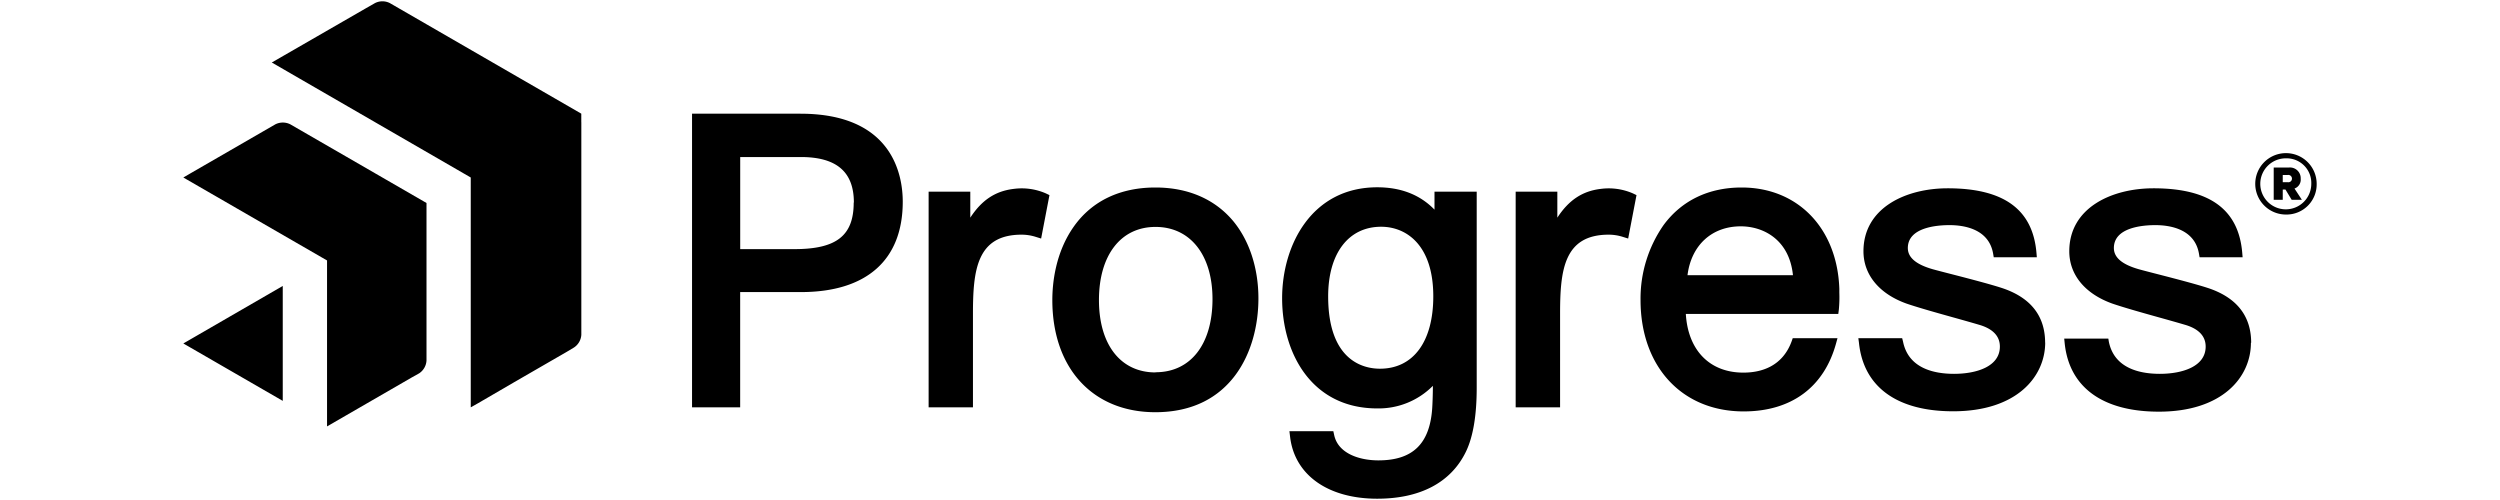 <svg xmlns="http://www.w3.org/2000/svg" width="600" viewBox="0 0 512 120">
<path class="PRGS-branding-shape" d="M95.52,29.33h0v51a3.93,3.93,0,0,1-1.78,3.08l-1.67,1L79.35,91.76l-8.59,5-1.78,1V42.6L21.23,15,43.91,1.93,46,0.74a3.94,3.94,0,0,1,3.56,0L81,18.9l14.51,8.38v2.05ZM58.36,48.72l-9.79-5.66L25.66,29.83a4,4,0,0,0-3.56,0L1.77,41.57,0,42.6,34.49,62.51v39.83l20.3-11.73,1.79-1a3.94,3.94,0,0,0,1.78-3.08V48.72ZM0,82.43L23.86,96.21V68.63Z"></path>
<path class="PRGS-branding-text" d="M148.09,27.28h-26V97.76h11.55V70.1h14.57c15.77,0,24.45-7.7,24.45-21.69,0-6.35-2.4-21.12-24.55-21.12M160.89,48.6c0,7.95-4.12,11.19-14.24,11.19h-13V37.69h14.57c8.56,0,12.71,3.57,12.71,10.91M207,46.41l0.87,0.42-2,10.42-1.35-.42a11.32,11.32,0,0,0-3.34-.51c-10.79,0-11.67,8.59-11.67,19V97.76H178.87V46h10v6.24c2.73-4.2,6-6.37,10.37-6.9A14.55,14.55,0,0,1,207,46.41M233.29,45c-8.42,0-15.16,3.2-19.5,9.27-4.56,6.37-5.23,13.85-5.23,17.74,0,16.36,9.7,26.92,24.73,26.92,18.26,0,24.73-14.71,24.73-27.3,0-7.25-2.15-13.82-6-18.51-4.41-5.31-10.87-8.12-18.7-8.12m0,44.38c-8.37,0-13.57-6.66-13.57-17.37s5.2-17.55,13.57-17.55S247,61.23,247,71.78c0,10.83-5.24,17.56-13.66,17.56M347.89,46.41l0.87,0.42-2,10.42-1.35-.42a11.26,11.26,0,0,0-3.33-.51c-10.78,0-11.66,8.59-11.66,19V97.76H319.76V46h10v6.24c2.73-4.2,6-6.37,10.37-6.9a14.54,14.54,0,0,1,7.73,1.06m38.4,34.76-0.2.57c-2.23,6.36-7.57,7.7-11.65,7.7-8.09,0-13.3-5.37-13.81-14.09h36.59l0.13-1a31.26,31.26,0,0,0,.12-4.12c0-.34,0-0.64,0-0.93C396.93,54.78,387.48,45,374,45c-7.9,0-14.37,3.1-18.73,9a30.85,30.85,0,0,0-5.54,18c0,16,9.95,26.74,24.74,26.74,11.45,0,19.33-5.82,22.2-16.38L397,81.16h-10.7ZM361,66.05c0.9-7.17,5.81-11.73,12.79-11.73,5.33,0,11.64,3.1,12.52,11.73H361Zm-60.7-15.71c-3.45-3.58-8.06-5.39-13.76-5.39-15.69,0-22.83,13.81-22.83,26.63,0,13.16,7.06,26.44,22.83,26.44a18.33,18.33,0,0,0,13.35-5.42c0,2.28-.1,4.45-0.16,5.38-0.58,8.54-4.68,12.51-12.91,12.51-4.47,0-9.61-1.59-10.6-6l-0.22-1H265.46l0.17,1.41c1.1,9.12,9.11,14.79,20.9,14.79,10.34,0,17.7-3.9,21.28-11.26,1.73-3.55,2.6-8.72,2.6-15.37V46H300.28v4.34ZM287.19,88.49c-3.74,0-12.43-1.69-12.43-17.37,0-10.3,4.87-16.7,12.71-16.7,6.06,0,12.52,4.39,12.52,16.7,0,10.87-4.79,17.37-12.81,17.37m159.67-6.31c0,8.23-6.83,16.53-22.09,16.53-13.5,0-21.53-5.85-22.61-16.45L402,81.16h10.52L412.73,82c1.29,6.38,7.37,7.72,12.24,7.72,5.34,0,11-1.72,11-6.54,0-2.44-1.59-4.18-4.73-5.16-1.86-.55-4.15-1.2-6.56-1.87-4.16-1.16-8.47-2.38-11.12-3.29-6.56-2.35-10.33-6.93-10.33-12.56,0-10.43,10.16-15.11,20.22-15.11,13.46,0,20.42,5.07,21.3,15.49l0.09,1.07H434.5l-0.14-.82c-1-6-7-6.9-10.48-6.9-3,0-10,.53-10,5.5,0,2.25,1.93,3.91,5.89,5.06,1.18,0.33,2.94.78,5,1.31,4.22,1.09,9.48,2.46,12.13,3.37,6.59,2.32,9.93,6.67,9.93,13m49.39,0c0,8.23-6.83,16.53-22.09,16.53-13.5,0-21.53-5.85-22.61-16.45l-0.11-1.09H462L462.12,82c1.29,6.38,7.37,7.72,12.24,7.72,5.34,0,11-1.72,11-6.54,0-2.44-1.59-4.18-4.72-5.16-1.86-.55-4.15-1.2-6.57-1.87-4.16-1.16-8.46-2.38-11.11-3.29-6.57-2.35-10.33-6.93-10.33-12.56,0-10.43,10.16-15.11,20.22-15.11,13.46,0,20.42,5.07,21.29,15.49l0.09,1.07H483.9l-0.14-.82c-1-6-7-6.9-10.48-6.9-3,0-9.95.53-9.95,5.5,0,2.25,1.93,3.91,5.89,5.06,1.18,0.33,2.94.78,5,1.31,4.22,1.09,9.48,2.46,12.13,3.37,6.58,2.32,9.93,6.67,9.93,13"></path>
<path class="PRGS-branding-text" d="M504.71,51.49A7.37,7.37,0,1,1,512,44.12a7.23,7.23,0,0,1-7.29,7.37m0-13.49a6.12,6.12,0,1,0,6,6.12,5.91,5.91,0,0,0-6-6.12m-0.85,7.49v2.46h-2.17V40.21h3.62a2.58,2.58,0,0,1,2.86,2.7,2.26,2.26,0,0,1-1.49,2.34l1.77,2.7H506l-1.49-2.46h-0.68ZM505.07,42h-1.21v1.73h1.21a0.86,0.86,0,0,0,1-.85,0.88,0.88,0,0,0-1-.89"></path>
</svg>